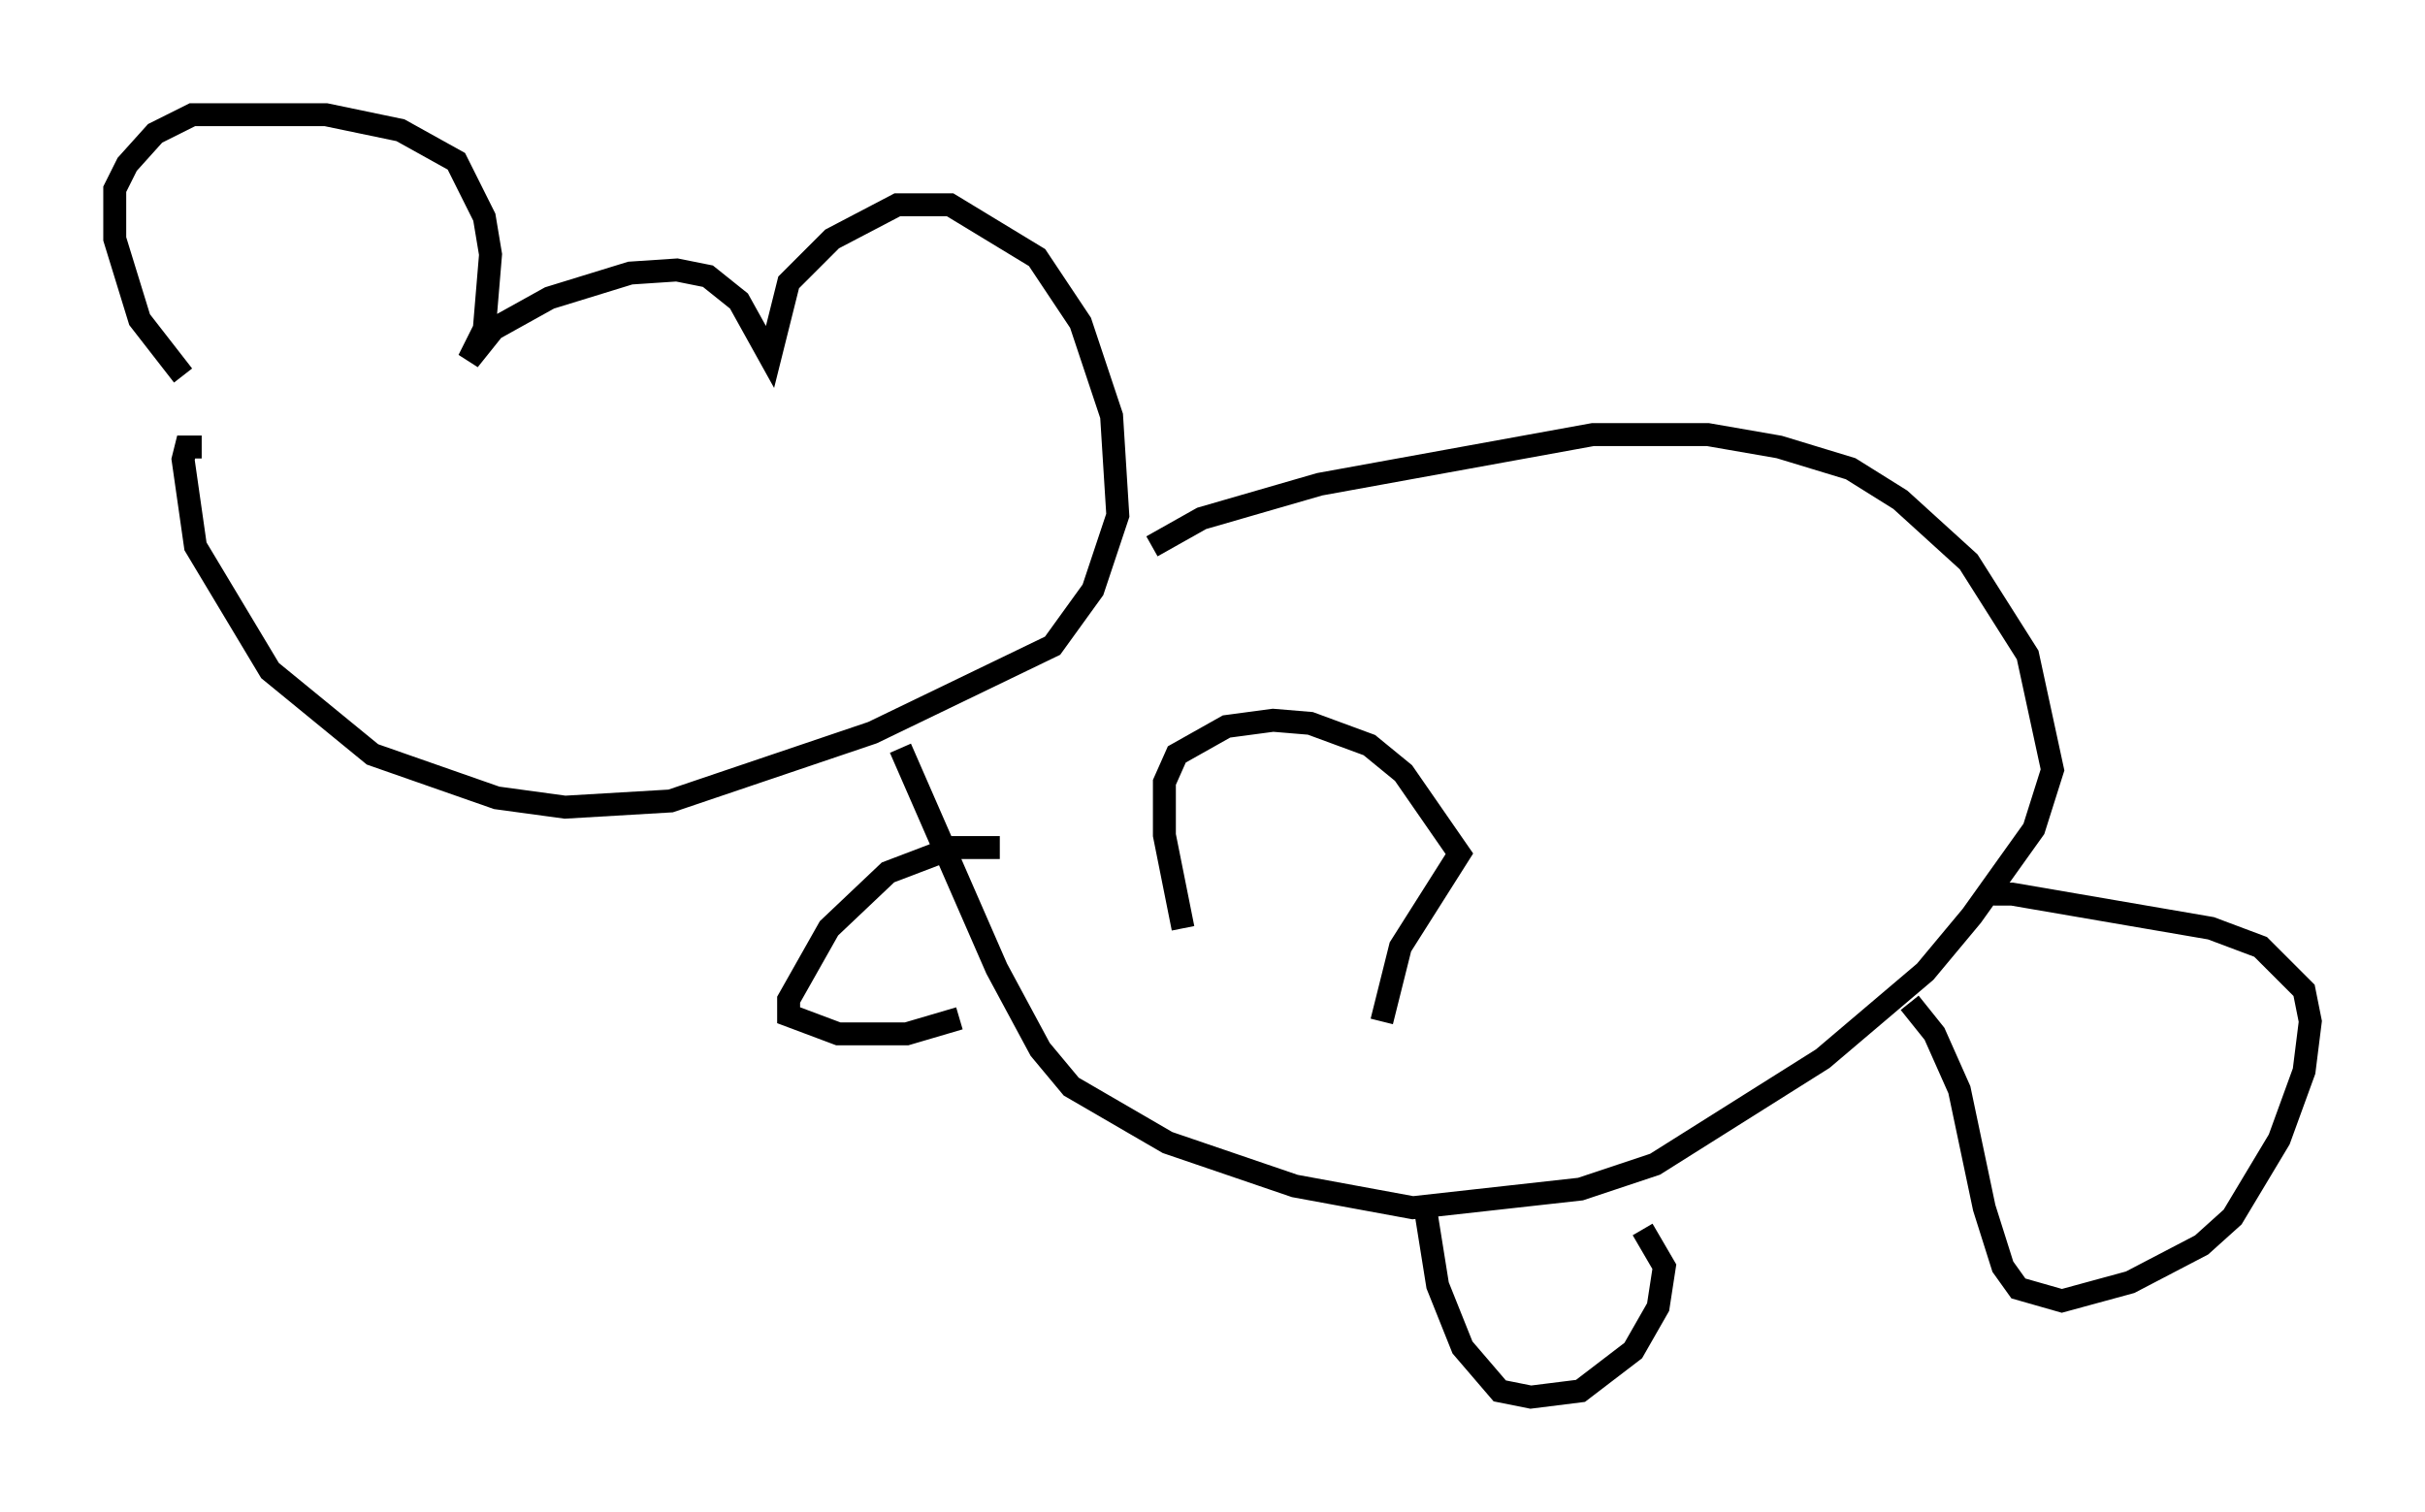 <?xml version="1.0" encoding="utf-8" ?>
<svg baseProfile="full" height="65.886" version="1.1" width="105.669" xmlns="http://www.w3.org/2000/svg" xmlns:ev="http://www.w3.org/2001/xml-events" xmlns:xlink="http://www.w3.org/1999/xlink"><defs /><rect fill="white" height="65.886" width="105.669" x="0" y="0" /><path d="M10.007, 17.99 m-2.03, -1.624 l-1.894, -2.436 -1.083, -3.518 l0.0, -2.165 0.541, -1.083 l1.218, -1.353 1.624, -0.812 l5.819, 0.0 3.248, 0.677 l2.436, 1.353 1.218, 2.436 l0.271, 1.624 -0.271, 3.248 l-0.677, 1.353 1.083, -1.353 l2.436, -1.353 3.518, -1.083 l2.03, -0.135 1.353, 0.271 l1.353, 1.083 1.353, 2.436 l0.812, -3.248 1.894, -1.894 l2.842, -1.488 2.3, 0.0 l3.789, 2.3 1.894, 2.842 l1.353, 4.059 0.271, 4.33 l-1.083, 3.248 -1.759, 2.436 l-7.848, 3.789 -8.796, 2.977 l-4.601, 0.271 -2.977, -0.406 l-5.413, -1.894 -4.465, -3.654 l-3.248, -5.413 -0.541, -3.789 l0.135, -0.541 0.677, 0.0 m41.407, 4.33 l2.165, -1.218 5.142, -1.488 l11.908, -2.165 5.007, 0.0 l3.112, 0.541 3.112, 0.947 l2.165, 1.353 2.977, 2.706 l2.571, 4.059 1.083, 5.007 l-0.812, 2.571 -2.706, 3.789 l-2.03, 2.436 -4.465, 3.789 l-7.307, 4.601 -3.248, 1.083 l-7.307, 0.812 -5.142, -0.947 l-5.548, -1.894 -4.195, -2.436 l-1.353, -1.624 -1.894, -3.518 l-4.195, -9.607 m12.314, 7.848 l-0.812, -4.059 0.0, -2.3 l0.541, -1.218 2.165, -1.218 l2.03, -0.271 1.624, 0.135 l2.571, 0.947 1.488, 1.218 l2.436, 3.518 -2.571, 4.059 l-0.812, 3.248 m-16.644, -7.578 l-2.03, 0.0 -2.842, 1.083 l-2.571, 2.436 -1.759, 3.112 l0.0, 0.677 2.165, 0.812 l2.977, 0.0 2.3, -0.677 m20.297, 8.254 l0.541, 3.383 1.083, 2.706 l1.624, 1.894 1.353, 0.271 l2.165, -0.271 2.3, -1.759 l1.083, -1.894 0.271, -1.759 l-0.947, -1.624 m11.637, -9.878 l1.083, 1.353 1.083, 2.436 l1.083, 5.142 0.812, 2.571 l0.677, 0.947 1.894, 0.541 l2.977, -0.812 3.112, -1.624 l1.353, -1.218 2.03, -3.383 l1.083, -2.977 0.271, -2.165 l-0.271, -1.353 -1.894, -1.894 l-2.165, -0.812 -8.66, -1.488 l-0.812, 0.0 0.0, 0.271 " fill="none" stroke="black" stroke-width="1" /></svg>